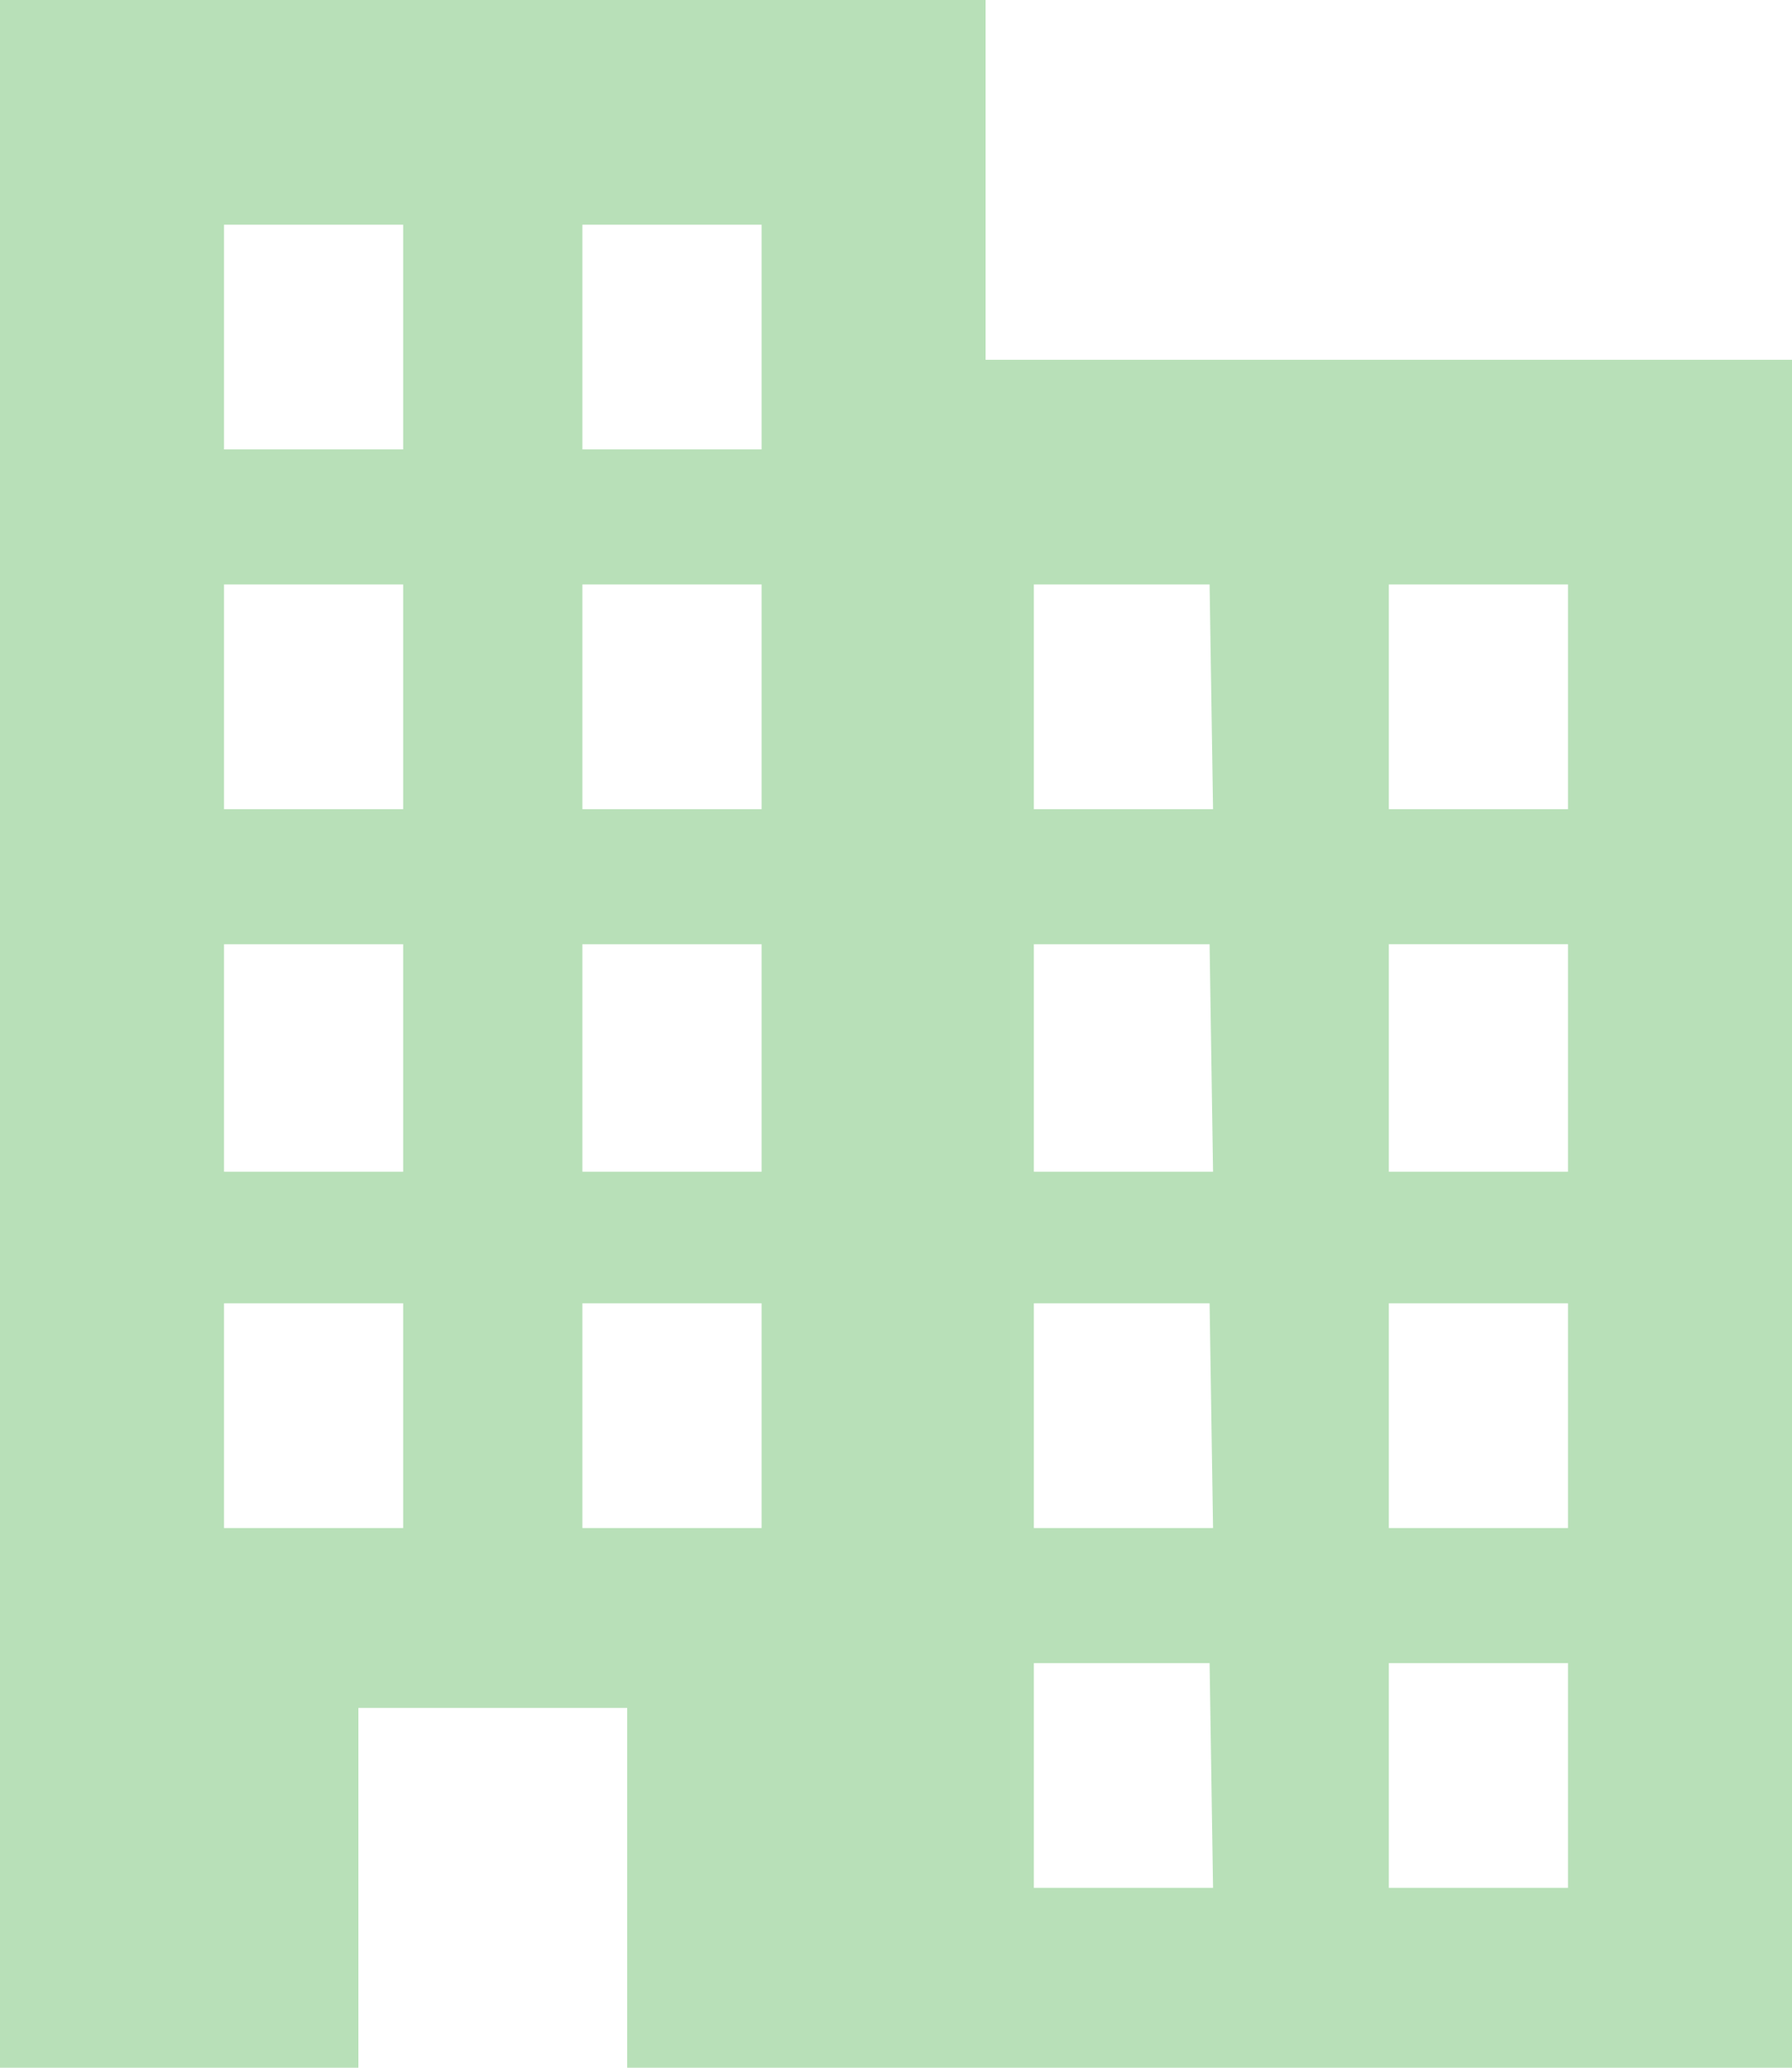 <svg xmlns="http://www.w3.org/2000/svg" viewBox="0 0 26 30" width="26" height="30">
	<style>.cls-1{fill:#b8e0b8;fill-rule:evenodd;}</style>
	<path class="cls-1" d="M9.1,30V24.78H5.2V30H0V0H14.3V5.22H26V30ZM5.85,3.26H3.25V6.52h2.6Zm0,5.22H3.25v3.26h2.6Zm0,5.22H3.25V17h2.6Zm0,5.21H3.25v3.26h2.6Zm5.2-15.65H8.45V6.52h2.6Zm0,5.22H8.45v3.26h2.6Zm0,5.22H8.45V17h2.6Zm0,5.21H8.45v3.26h2.6Zm6.5-10.43H15v3.26h2.6Zm0,5.22H15V17h2.6Zm0,5.21H15v3.26h2.6Zm0,5.22H15v3.26h2.6Zm5.2-15.65h-2.6v3.26h2.6Zm0,5.22h-2.6V17h2.6Zm0,5.21h-2.6v3.26h2.6Zm0,5.22h-2.6v3.26h2.6Z"/>
</svg>